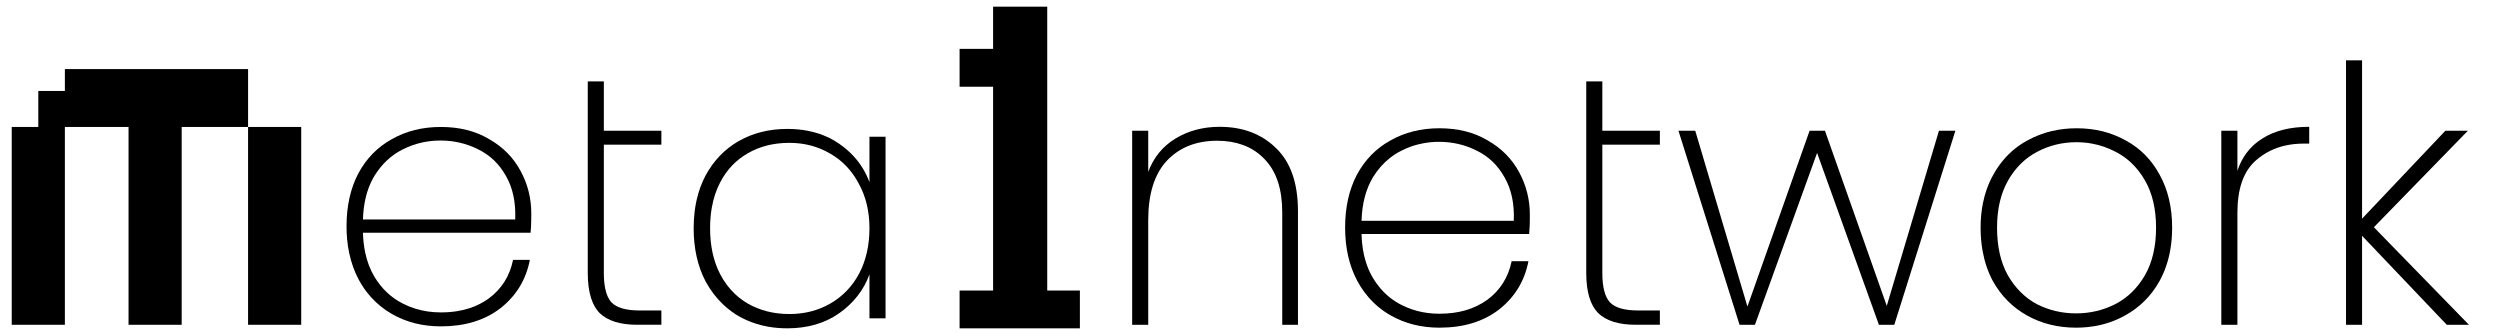 <?xml version="1.0" encoding="UTF-8"?>
<svg xmlns="http://www.w3.org/2000/svg" width="134" height="18" viewBox="0 0 134 18" fill="none">
  <g clip-path="url(#clip0_3551_5052)">
    <path d="M56.132 0.359V15.572H57.882V17.599H51.434V15.572H53.23V4.648H51.434V2.621H53.23V0.359H56.132Z" fill="black"></path>
    <path d="M126.607 12.639L131.147 17.408H132.335L127.24 12.18L132.277 7.008H131.071L126.607 11.72V3.234H125.746V17.408H126.607V12.639Z" fill="black"></path>
    <path d="M3.477 3.703H13.297V6.805H9.738V17.408H6.89V6.805H3.477L3.477 17.408H0.629V6.805H2.053V4.875H3.477V3.703Z" fill="black"></path>
    <path d="M13.297 17.408V6.805H16.145V17.408H13.297Z" fill="black"></path>
    <path fill-rule="evenodd" clip-rule="evenodd" d="M37.233 11.334C37.198 11.624 37.18 11.924 37.18 12.236C37.18 13.308 37.39 14.253 37.812 15.069C38.071 15.55 38.388 15.967 38.761 16.321C38.908 16.459 39.063 16.588 39.227 16.707L39.423 16.843L39.593 16.946C39.877 17.107 40.174 17.238 40.485 17.339C40.715 17.415 40.954 17.473 41.2 17.516C41.52 17.57 41.852 17.598 42.198 17.598C43.283 17.598 44.209 17.33 44.975 16.794C45.754 16.244 46.297 15.549 46.603 14.706V17.062H47.465V7.33H46.603V9.764C46.413 9.248 46.133 8.787 45.764 8.384C45.54 8.139 45.284 7.916 44.995 7.715C44.904 7.651 44.811 7.591 44.715 7.535C44.585 7.458 44.45 7.389 44.311 7.327C44.18 7.269 44.045 7.215 43.906 7.169C43.713 7.104 43.512 7.052 43.304 7.012C42.956 6.945 42.588 6.91 42.198 6.91C41.227 6.91 40.359 7.128 39.593 7.562C38.84 7.996 38.246 8.614 37.812 9.419C37.603 9.817 37.446 10.248 37.341 10.713L37.291 10.953L37.253 11.187L37.233 11.334ZM46.029 9.841C46.412 10.53 46.603 11.329 46.603 12.236C46.603 13.154 46.418 13.965 46.048 14.667C45.678 15.357 45.16 15.894 44.496 16.276C43.845 16.646 43.117 16.832 42.313 16.832C41.483 16.832 40.742 16.646 40.091 16.276C39.833 16.127 39.599 15.952 39.387 15.75C39.074 15.453 38.81 15.099 38.597 14.687C38.24 13.997 38.061 13.179 38.061 12.236C38.061 11.845 38.091 11.478 38.152 11.131C38.239 10.637 38.387 10.189 38.597 9.784C38.955 9.094 39.453 8.571 40.091 8.212C40.73 7.842 41.47 7.657 42.313 7.657C43.117 7.657 43.845 7.849 44.496 8.232C45.148 8.603 45.659 9.139 46.029 9.841Z" fill="black"></path>
    <path d="M32.366 14.63V7.753H35.45V7.006H32.366V4.363H31.504V14.63C31.504 14.891 31.518 15.131 31.547 15.352C31.577 15.581 31.622 15.789 31.682 15.978C31.734 16.141 31.798 16.288 31.873 16.421C31.917 16.498 31.965 16.57 32.016 16.636L32.076 16.709L32.136 16.776C32.57 17.196 33.24 17.407 34.147 17.407H35.45V16.641H34.281C33.566 16.641 33.068 16.501 32.787 16.219C32.624 16.049 32.508 15.8 32.44 15.471C32.391 15.232 32.366 14.952 32.366 14.63Z" fill="black"></path>
    <path d="M85.885 7.753V14.63C85.885 15.396 86.025 15.926 86.306 16.219C86.588 16.501 87.086 16.641 87.801 16.641H88.969V17.407H87.667C86.76 17.407 86.09 17.196 85.656 16.776C85.234 16.341 85.023 15.626 85.023 14.63V4.363H85.885V7.006H88.969V7.753H85.885Z" fill="black"></path>
    <path fill-rule="evenodd" clip-rule="evenodd" d="M28.467 12.048L28.458 12.227C28.453 12.32 28.447 12.402 28.439 12.474H19.455C19.465 12.85 19.505 13.201 19.573 13.529C19.674 14.015 19.839 14.448 20.068 14.83C20.451 15.468 20.956 15.948 21.581 16.266C21.694 16.323 21.808 16.376 21.924 16.424C22.036 16.469 22.149 16.509 22.265 16.545C22.696 16.679 23.152 16.745 23.631 16.745C23.937 16.745 24.229 16.723 24.506 16.678C24.737 16.64 24.958 16.587 25.168 16.52C25.545 16.396 25.888 16.222 26.198 15.998C26.887 15.488 27.321 14.798 27.5 13.93H28.4C28.196 14.989 27.672 15.852 26.829 16.516C25.987 17.168 24.921 17.493 23.631 17.493C22.66 17.493 21.792 17.275 21.026 16.841C20.592 16.595 20.212 16.29 19.885 15.926C19.806 15.839 19.729 15.747 19.656 15.652L19.582 15.553L19.504 15.442C19.405 15.296 19.312 15.143 19.225 14.984C18.995 14.55 18.826 14.077 18.718 13.568C18.666 13.325 18.628 13.072 18.604 12.812C18.584 12.591 18.574 12.364 18.574 12.13C18.574 11.044 18.785 10.099 19.206 9.295C19.64 8.49 20.241 7.877 21.007 7.456C21.773 7.022 22.648 6.805 23.631 6.805C24.627 6.805 25.489 7.022 26.216 7.456C26.957 7.877 27.519 8.445 27.902 9.161C28.285 9.863 28.477 10.622 28.477 11.44L28.474 11.782L28.467 12.048ZM27.615 11.765C27.653 10.847 27.487 10.067 27.117 9.429C26.759 8.79 26.268 8.318 25.642 8.011C25.016 7.693 24.34 7.532 23.612 7.532C23.276 7.532 22.952 7.567 22.639 7.634C22.272 7.714 21.919 7.839 21.581 8.011C20.968 8.318 20.464 8.79 20.068 9.429C19.948 9.629 19.845 9.844 19.759 10.074C19.574 10.572 19.473 11.136 19.455 11.765H27.615Z" fill="black"></path>
    <path d="M119.925 9.153C120.042 8.8 120.202 8.485 120.404 8.211C120.64 7.891 120.933 7.624 121.284 7.41C121.936 7.001 122.765 6.797 123.774 6.797V7.697H123.487C123.143 7.697 122.818 7.73 122.513 7.796C121.913 7.928 121.388 8.188 120.939 8.578C120.589 8.876 120.33 9.272 120.16 9.768C120.003 10.229 119.925 10.779 119.925 11.413V17.408H119.062V7.008H119.925V9.153Z" fill="black"></path>
    <path fill-rule="evenodd" clip-rule="evenodd" d="M108.651 16.911C109.429 17.345 110.304 17.563 111.275 17.563C111.479 17.563 111.677 17.554 111.873 17.534C112 17.522 112.125 17.505 112.248 17.485C112.839 17.387 113.389 17.195 113.898 16.911C114.691 16.477 115.309 15.859 115.757 15.054C115.888 14.814 116 14.562 116.092 14.299C116.189 14.025 116.265 13.74 116.319 13.441C116.391 13.05 116.427 12.636 116.427 12.2C116.427 11.115 116.204 10.17 115.757 9.365C115.322 8.561 114.716 7.948 113.937 7.527C113.158 7.093 112.283 6.875 111.313 6.875C110.851 6.875 110.411 6.924 109.99 7.022C109.912 7.041 109.834 7.06 109.758 7.082L109.656 7.111C109.538 7.147 109.421 7.187 109.307 7.231C109.088 7.316 108.876 7.414 108.67 7.527C108.513 7.612 108.364 7.705 108.222 7.804C107.96 7.987 107.722 8.197 107.506 8.433C107.25 8.713 107.024 9.029 106.831 9.384C106.696 9.625 106.583 9.879 106.488 10.146C106.406 10.381 106.338 10.625 106.287 10.878C106.202 11.294 106.16 11.735 106.16 12.2C106.16 12.63 106.195 13.041 106.263 13.43C106.367 14.02 106.549 14.562 106.811 15.054C107.259 15.859 107.871 16.477 108.651 16.911ZM113.382 16.299C112.73 16.631 112.028 16.797 111.275 16.797C110.521 16.797 109.819 16.631 109.168 16.299C108.53 15.954 108.012 15.437 107.616 14.748C107.233 14.057 107.042 13.209 107.042 12.2C107.042 11.204 107.24 10.361 107.635 9.672C107.771 9.433 107.923 9.216 108.088 9.023C108.171 8.925 108.258 8.832 108.349 8.744C108.6 8.501 108.88 8.299 109.187 8.139C109.838 7.795 110.541 7.622 111.293 7.622C111.58 7.622 111.857 7.648 112.128 7.697C112.572 7.778 112.996 7.925 113.401 8.139C113.688 8.286 113.951 8.468 114.189 8.684C114.489 8.958 114.75 9.287 114.971 9.672C115.367 10.361 115.565 11.204 115.565 12.2C115.565 13.209 115.367 14.057 114.971 14.748C114.575 15.437 114.045 15.954 113.382 16.299Z" fill="black"></path>
    <path d="M104.809 7.008L101.534 17.409H100.71L97.396 8.196L94.064 17.409H93.24L89.965 7.008H90.865L93.662 16.432L96.994 7.008H97.818L101.131 16.394L103.928 7.008H104.809Z" fill="black"></path>
    <path fill-rule="evenodd" clip-rule="evenodd" d="M81.99 12.134L81.997 11.889L82 11.51C82 10.693 81.808 9.933 81.426 9.231C81.043 8.516 80.48 7.948 79.74 7.527C79.012 7.093 78.151 6.875 77.154 6.875C76.171 6.875 75.296 7.093 74.53 7.527C73.764 7.948 73.164 8.561 72.73 9.365C72.308 10.17 72.098 11.115 72.098 12.2C72.098 13.285 72.315 14.237 72.749 15.054C72.987 15.495 73.275 15.881 73.613 16.21C73.662 16.258 73.711 16.303 73.762 16.349L73.881 16.452C74.088 16.623 74.31 16.776 74.549 16.911C75.316 17.345 76.184 17.563 77.154 17.563C78.444 17.563 79.511 17.238 80.353 16.586C81.195 15.922 81.72 15.06 81.924 14H81.024C80.845 14.868 80.41 15.559 79.721 16.068C79.032 16.567 78.176 16.816 77.154 16.816C76.745 16.816 76.354 16.768 75.98 16.671C75.789 16.621 75.603 16.558 75.421 16.483C75.314 16.439 75.209 16.39 75.105 16.337C74.688 16.124 74.325 15.84 74.015 15.486C73.861 15.308 73.719 15.113 73.592 14.9C73.466 14.692 73.36 14.468 73.273 14.227C73.094 13.733 72.996 13.172 72.979 12.544H81.962C81.974 12.434 81.984 12.297 81.99 12.134ZM80.64 9.499C81.01 10.138 81.177 10.917 81.138 11.835H72.979C73.004 10.917 73.209 10.138 73.592 9.499C73.853 9.077 74.163 8.728 74.519 8.451C74.659 8.342 74.805 8.245 74.959 8.157L75.105 8.082C75.26 8.002 75.419 7.933 75.58 7.873C75.713 7.824 75.849 7.782 75.986 7.746C76.088 7.719 76.191 7.697 76.296 7.678C76.567 7.628 76.847 7.602 77.135 7.602C77.863 7.602 78.54 7.763 79.166 8.082C79.791 8.388 80.283 8.861 80.64 9.499Z" fill="black"></path>
    <path d="M65.376 6.797C66.615 6.797 67.624 7.18 68.403 7.946C69.182 8.699 69.571 9.823 69.571 11.317V17.408H68.728V11.375C68.728 10.136 68.416 9.191 67.79 8.54C67.461 8.191 67.071 7.934 66.619 7.77C66.21 7.62 65.751 7.544 65.242 7.544C64.118 7.544 63.218 7.901 62.542 8.617C61.878 9.332 61.545 10.391 61.545 11.796V17.408H60.684V7.008H61.545V9.21C61.839 8.431 62.325 7.838 63.001 7.429C63.691 7.008 64.483 6.797 65.376 6.797Z" fill="black"></path>
  </g>
  <defs>
    <clipPath id="clip0_3551_5052">
      <rect width="132.51" height="17.317" fill="white" transform="translate(0.527 0.359)"></rect>
    </clipPath>
  </defs>
</svg>
